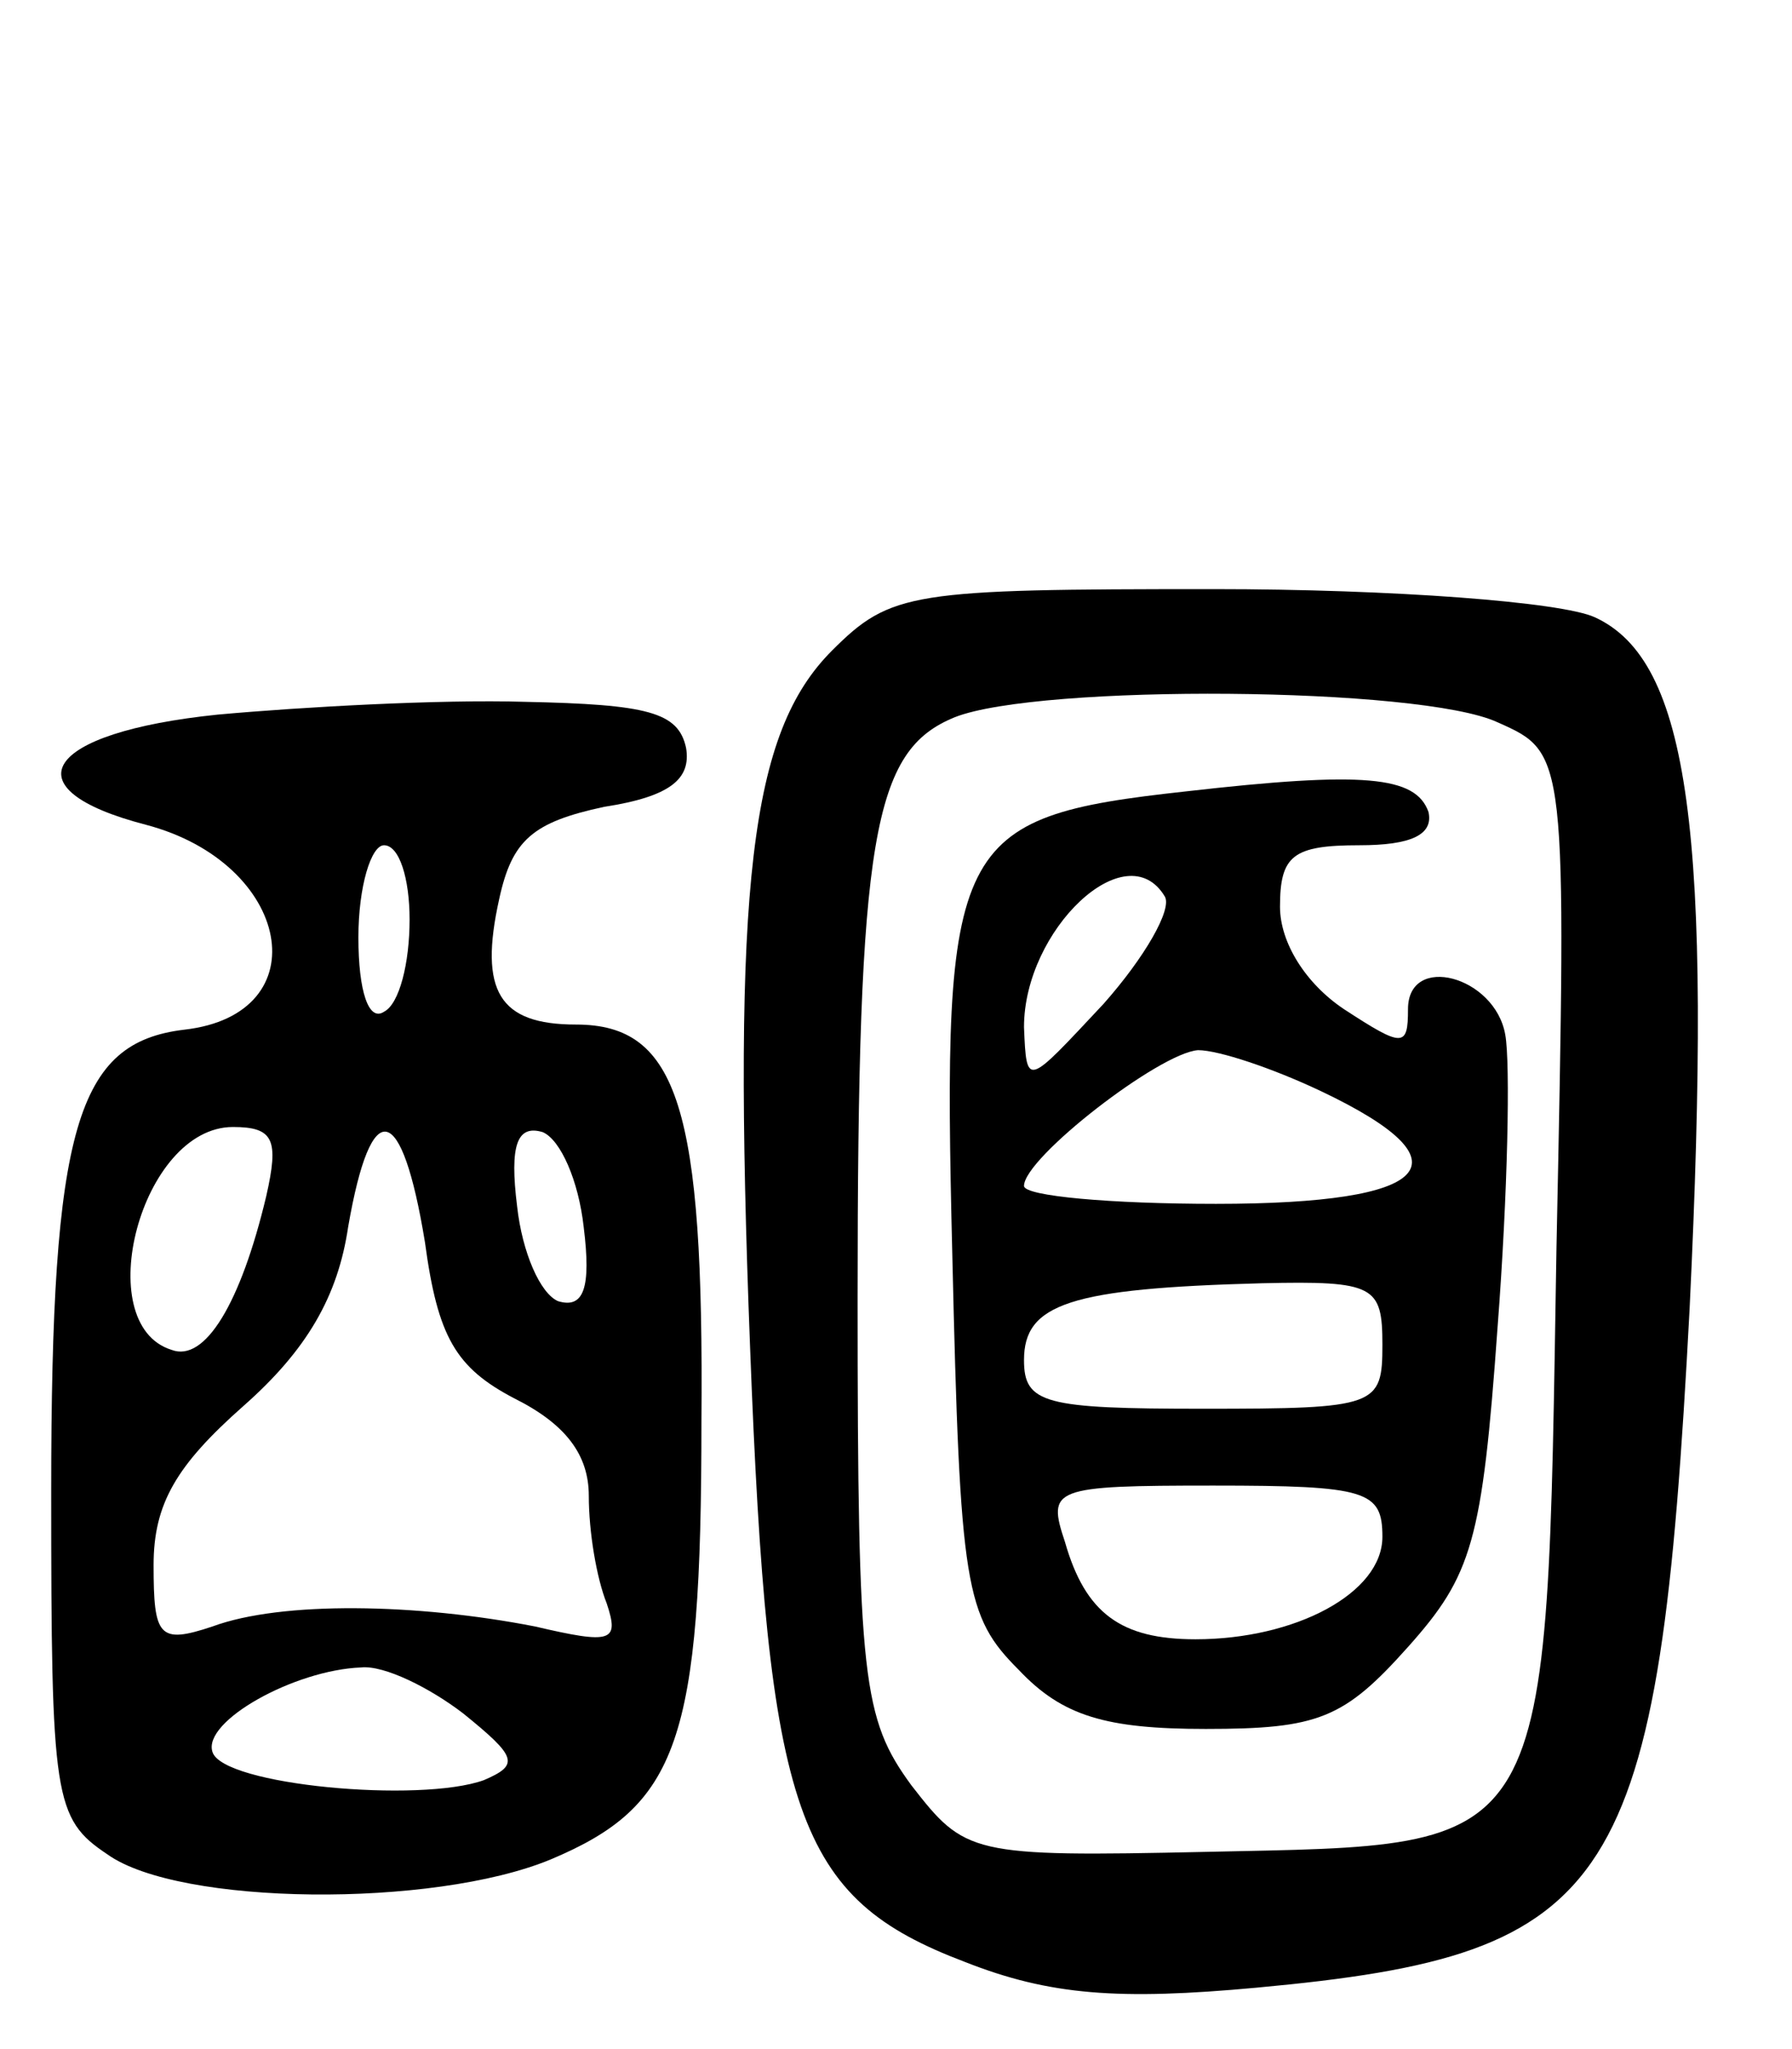 <svg version="1.0" xmlns="http://www.w3.org/2000/svg"
 width="70pt" height="80pt" viewBox="0 0 70 80"
 preserveAspectRatio="xMidYMid meet">
<g transform="translate(0,80) scale(0.1,-0.1)"
fill="#000000" stroke="none">
<path d="M325 546 c-32 -32 -39 -91 -32 -272 7 -183 18 -215 84 -240 33 -13
60 -15 114 -10 141 13 157 38 169 265 9 186 0 253 -37 270 -13 6 -79 11 -149
11 -118 0 -126 -1 -149 -24z m260 -28 c27 -12 27 -12 23 -205 -4 -240 0 -233
-137 -236 -92 -2 -94 -1 -115 26 -19 26 -21 41 -21 190 0 181 6 214 38 227 33
13 182 12 212 -2z"/>
<path d="M463 491 c-91 -10 -95 -19 -91 -181 3 -130 5 -141 26 -162 17 -18 34
-23 73 -23 44 0 54 4 79 32 25 28 29 41 35 125 4 52 5 103 3 114 -4 23 -38 32
-38 10 0 -15 -2 -15 -25 0 -15 10 -25 26 -25 40 0 20 5 24 31 24 20 0 29 4 27
13 -5 14 -25 16 -95 8z m-8 -41 c3 -5 -8 -24 -24 -42 -30 -32 -30 -33 -31 -9
0 38 40 76 55 51z m61 -76 c59 -28 44 -44 -41 -44 -41 0 -75 3 -75 7 0 11 53
52 68 53 8 0 29 -7 48 -16z m24 -99 c0 -24 -2 -25 -70 -25 -62 0 -70 2 -70 19
0 22 18 28 93 30 44 1 47 -1 47 -24z m0 -75 c0 -22 -34 -40 -73 -40 -29 0 -43
10 -51 38 -7 21 -5 22 58 22 60 0 66 -2 66 -20z"/>
<path d="M85 521 c-68 -7 -82 -29 -28 -43 57 -15 68 -74 15 -80 -42 -5 -52
-38 -52 -180 0 -120 1 -128 22 -142 28 -20 127 -21 173 -2 50 21 59 46 59 171
1 122 -9 155 -49 155 -30 0 -38 13 -30 49 5 23 13 30 41 36 26 4 34 11 32 23
-3 14 -15 17 -63 18 -33 1 -87 -2 -120 -5z m75 -80 c0 -17 -4 -33 -10 -36 -6
-4 -10 8 -10 29 0 20 5 36 10 36 6 0 10 -13 10 -29z m-56 -108 c-10 -42 -24
-65 -37 -60 -32 10 -12 87 24 87 16 0 18 -5 13 -27z m62 -18 c5 -37 12 -49 35
-61 20 -10 29 -22 29 -38 0 -14 3 -32 7 -42 5 -15 2 -16 -28 -9 -46 9 -99 10
-126 0 -21 -7 -23 -4 -23 24 0 24 9 39 35 62 25 22 37 43 41 70 9 52 21 49 30
-6z m62 6 c3 -24 0 -32 -10 -29 -7 3 -14 19 -16 37 -3 24 0 32 10 29 7 -3 14
-19 16 -37z m-47 -190 c21 -17 22 -20 8 -26 -25 -9 -102 -2 -106 11 -4 12 32
32 58 33 9 1 27 -8 40 -18z"/>
</g>
</svg>

